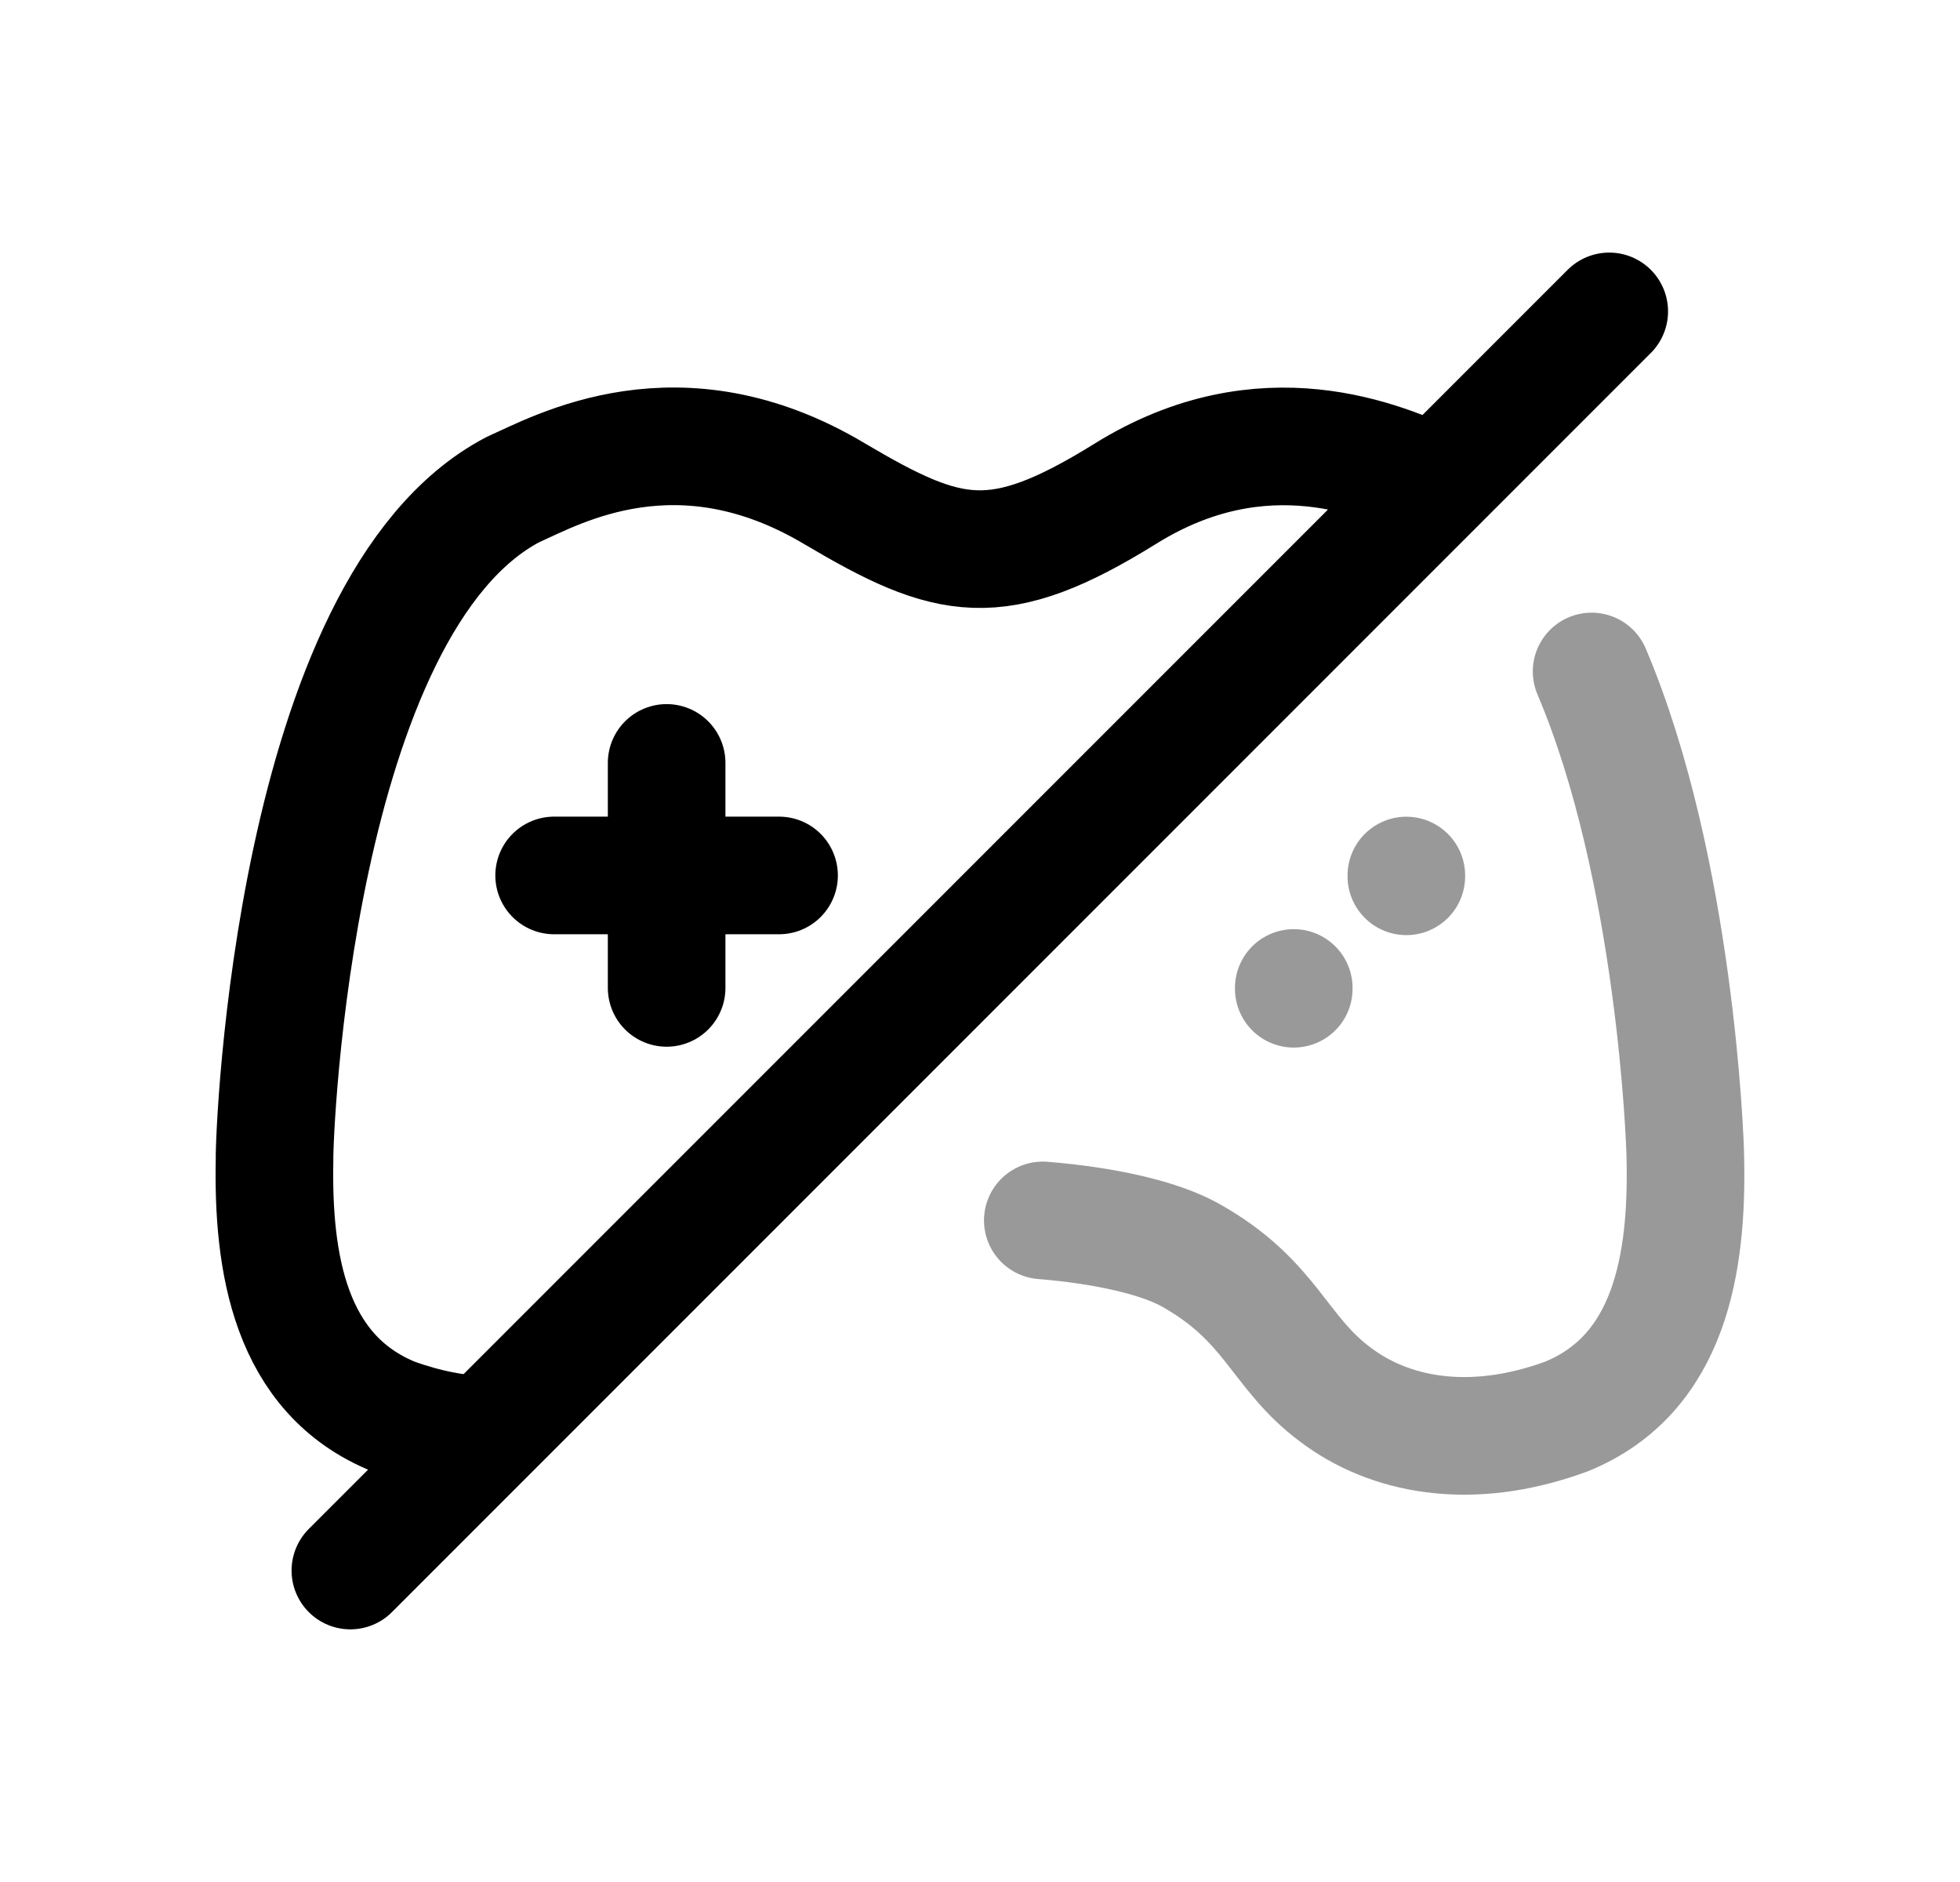 <svg width="25" height="24" viewBox="0 0 25 24" fill="none" xmlns="http://www.w3.org/2000/svg">
<path d="M6.192 18.299C5.832 18.29 5.445 18.218 5.023 18.066C3.691 17.526 3.475 16.095 3.502 14.781C3.493 14.493 3.745 7.709 6.543 6.243C7.11 5.991 8.658 5.11 10.646 6.297C12.104 7.16 12.716 7.313 14.353 6.297C16.116 5.199 17.645 5.874 18.312 6.18" stroke="black" stroke-width="1.5" stroke-linecap="round" stroke-linejoin="round"/>
<path d="M8.503 9.729V12.598M9.937 11.164H7.068" stroke="black" stroke-width="1.5" stroke-linecap="round" stroke-linejoin="round"/>
<path d="M20.526 3.971L4.469 20.028" stroke="black" stroke-width="1.5" stroke-linecap="round" stroke-linejoin="round"/>
<path opacity="0.4" d="M20.301 8.563C21.371 11.082 21.497 14.573 21.497 14.78C21.525 16.094 21.309 17.525 19.977 18.065C18.727 18.523 17.7 18.29 17.035 17.786C16.306 17.246 16.225 16.589 15.181 16.004C14.777 15.78 14.084 15.627 13.301 15.563" stroke="black" stroke-width="1.5" stroke-linecap="round" stroke-linejoin="round"/>
<path opacity="0.4" d="M16.502 12.609V12.599" stroke="black" stroke-width="1.5" stroke-linecap="round" stroke-linejoin="round"/>
<path opacity="0.4" d="M17.938 11.175V11.165" stroke="black" stroke-width="1.5" stroke-linecap="round" stroke-linejoin="round"/>
</svg>